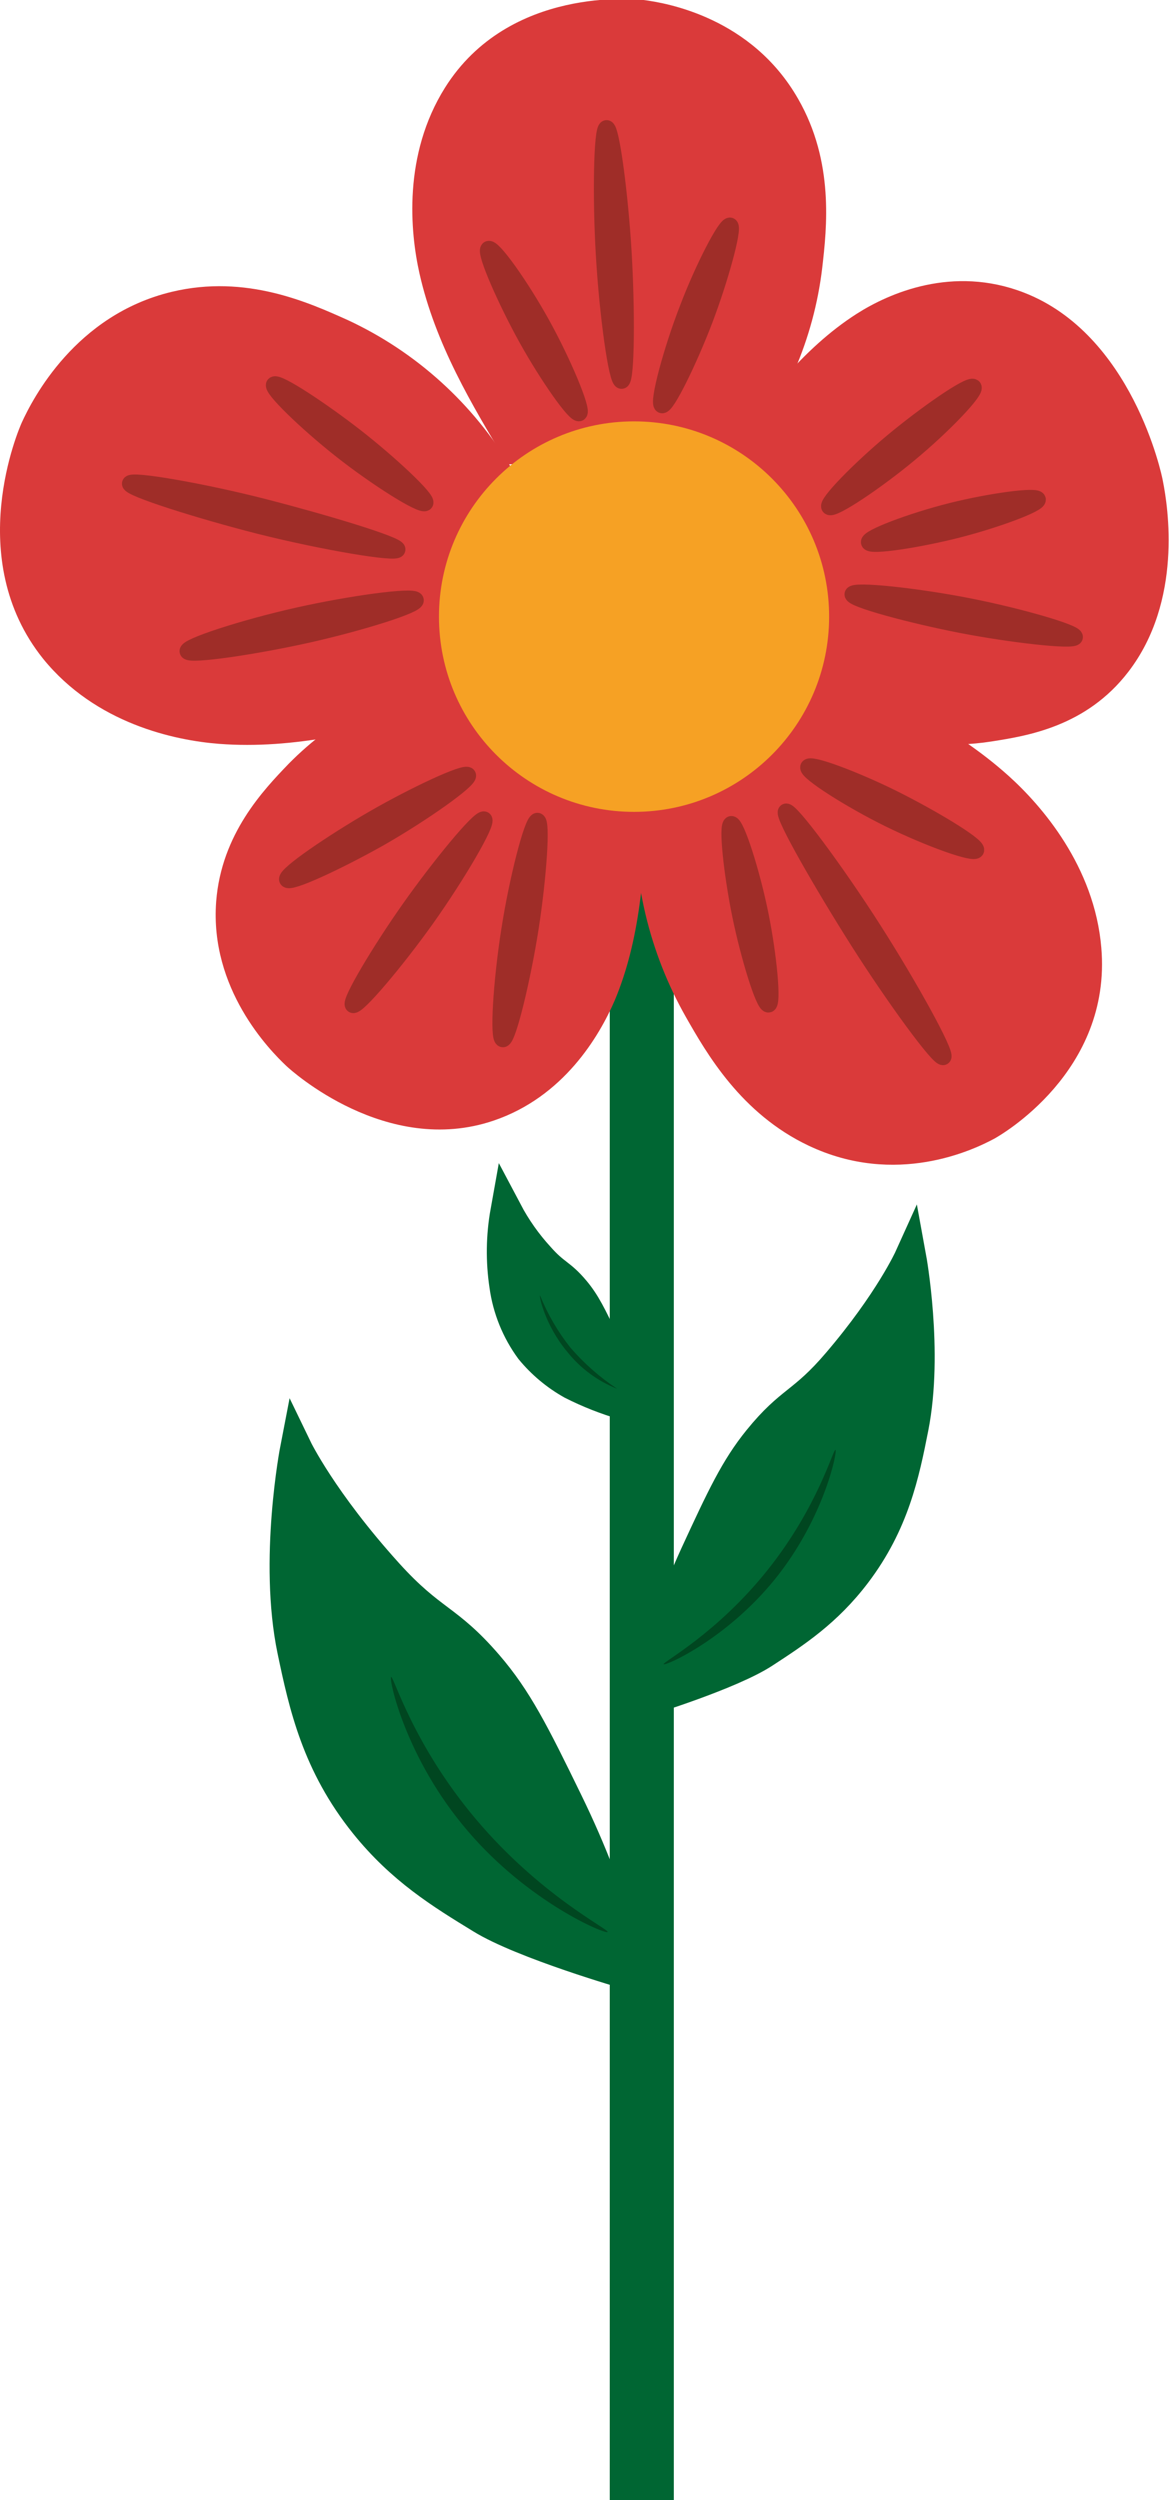<?xml version="1.0" encoding="UTF-8" standalone="no"?>
<!-- Created with Inkscape (http://www.inkscape.org/) -->

<svg width="73" height="156" viewBox="0 0 73 156" fill="none" xmlns="http://www.w3.org/2000/svg">
<g clip-path="url(#clip0_3_212)">
<path d="M40.077 50.656V156" stroke="#006633" stroke-width="4" stroke-miterlimit="10"/>
<path d="M31.704 28.971C29.454 25.253 27.184 21.453 26.194 17.059C25.615 14.476 25.156 9.667 27.788 5.471C31.796 -0.903 39.787 -0.048 40.188 -4.50909e-05C41.636 0.183 46.947 1.101 49.844 6.176C52.099 10.101 51.631 14.23 51.346 16.707C50.821 21.143 49.006 25.328 46.127 28.744" fill="#DA3A3A"/>
<path d="M45.103 28.532C47.546 25.186 50.062 21.772 53.505 19.575C55.528 18.286 59.497 16.543 63.929 18.252C70.689 20.859 72.553 29.589 72.621 30.029C72.939 31.632 73.862 37.493 70.462 41.916C67.831 45.34 64.142 45.914 61.93 46.262C56.465 47.117 51.931 44.958 49.932 43.848" fill="#DA3A3A"/>
<path d="M51.236 41.578C55.311 43.394 59.487 45.272 62.978 48.406C65.031 50.251 68.348 54.051 68.773 59.13C69.439 66.885 62.443 70.854 62.09 71.047C60.791 71.747 55.953 74.065 50.502 71.486C46.272 69.487 44.123 65.721 42.834 63.461C40.545 59.436 39.451 54.842 39.681 50.217" fill="#DA3A3A"/>
<path d="M27.349 44.422C22.921 45.591 18.378 46.774 13.679 46.412C10.917 46.199 5.978 45.156 2.69 41.1C-2.332 34.838 1.183 26.75 1.367 26.349C2.033 24.901 4.708 19.647 10.729 18.208C15.384 17.093 19.314 18.894 21.728 19.976C25.998 21.964 29.566 25.198 31.965 29.251" fill="#DA3A3A"/>
<path d="M40.429 50.458C40.217 54.495 39.98 58.633 38.387 62.423C37.421 64.654 35.2 68.439 30.82 69.922C24.133 72.186 18.184 66.793 17.89 66.518C16.818 65.509 13.085 61.689 13.5 56.243C13.829 52.032 16.446 49.299 18.02 47.662C20.925 44.712 24.673 42.737 28.749 42.008" fill="#DA3A3A"/>
<path d="M39.594 50.656C46.322 50.656 51.776 45.202 51.776 38.474C51.776 31.746 46.322 26.291 39.594 26.291C32.866 26.291 27.412 31.746 27.412 38.474C27.412 45.202 32.866 50.656 39.594 50.656Z" fill="#F6A124"/>
<path d="M38.822 23.761C38.512 23.834 37.923 19.633 37.706 15.862C37.494 12.264 37.571 8.054 37.875 7.996C38.179 7.938 38.73 12.153 38.942 15.722C39.155 19.29 39.135 23.694 38.822 23.761Z" fill="#9F2D28" stroke="#9F2D28" stroke-miterlimit="10"/>
<path d="M41.332 25.282C41.047 25.133 41.902 21.902 42.93 19.256C43.896 16.707 45.344 13.921 45.6 14.08C45.856 14.239 44.982 17.416 44.021 19.942C43.06 22.467 41.612 25.432 41.332 25.282Z" fill="#9F2D28" stroke="#9F2D28" stroke-miterlimit="10"/>
<path d="M30.492 15.543C30.724 15.292 32.52 17.798 33.872 20.251C35.166 22.588 36.412 25.562 36.18 25.775C35.948 25.987 34.186 23.471 32.901 21.163C31.617 18.855 30.26 15.794 30.492 15.543Z" fill="#9F2D28" stroke="#9F2D28" stroke-miterlimit="10"/>
<path d="M54.263 33.843C54.152 33.549 56.895 32.506 59.415 31.873C61.829 31.27 64.726 30.874 64.808 31.163C64.891 31.453 62.153 32.462 59.772 33.066C57.392 33.669 54.374 34.142 54.263 33.843Z" fill="#9F2D28" stroke="#9F2D28" stroke-miterlimit="10"/>
<path d="M53.239 37.074C53.336 36.769 57.209 37.175 60.521 37.827C63.684 38.45 67.228 39.478 67.121 39.758C67.015 40.038 63.162 39.608 60.028 39C56.895 38.392 53.148 37.383 53.239 37.074Z" fill="#9F2D28" stroke="#9F2D28" stroke-miterlimit="10"/>
<path d="M60.782 24.143C61.071 24.321 58.947 26.557 56.788 28.339C54.731 30.048 52.071 31.825 51.796 31.637C51.52 31.448 53.684 29.246 55.712 27.556C57.74 25.866 60.492 23.945 60.782 24.143Z" fill="#9F2D28" stroke="#9F2D28" stroke-miterlimit="10"/>
<path d="M49.077 50.642C49.309 50.424 52.221 54.34 54.562 58.005C56.798 61.501 59.135 65.731 58.908 65.953C58.681 66.175 55.789 62.211 53.597 58.758C51.405 55.306 48.841 50.864 49.077 50.642Z" fill="#9F2D28" stroke="#9F2D28" stroke-miterlimit="10"/>
<path d="M45.673 51.414C45.992 51.414 46.962 54.422 47.503 57.112C48.02 59.685 48.295 62.665 47.986 62.679C47.677 62.694 46.745 59.661 46.223 57.117C45.702 54.572 45.354 51.438 45.673 51.414Z" fill="#9F2D28" stroke="#9F2D28" stroke-miterlimit="10"/>
<path d="M60.96 53.037C60.912 53.375 58.01 52.336 55.504 51.105C53.09 49.917 50.41 48.208 50.468 47.875C50.526 47.542 53.418 48.633 55.779 49.806C58.14 50.98 61.013 52.699 60.96 53.037Z" fill="#9F2D28" stroke="#9F2D28" stroke-miterlimit="10"/>
<path d="M30.232 51.129C30.516 51.274 28.599 54.572 26.634 57.334C24.756 59.97 22.313 62.858 22.042 62.708C21.772 62.558 23.727 59.285 25.572 56.672C27.416 54.06 29.937 50.984 30.232 51.129Z" fill="#9F2D28" stroke="#9F2D28" stroke-miterlimit="10"/>
<path d="M29.227 48.377C29.352 48.672 26.426 50.753 23.722 52.298C21.149 53.746 18.054 55.195 17.928 54.876C17.803 54.557 20.758 52.544 23.302 51.076C25.847 49.608 29.097 48.083 29.227 48.377Z" fill="#9F2D28" stroke="#9F2D28" stroke-miterlimit="10"/>
<path d="M31.414 64.842C31.072 64.905 31.289 61.274 31.805 58.02C32.288 54.91 33.22 51.26 33.553 51.216C33.886 51.173 33.621 54.804 33.143 57.875C32.665 60.946 31.752 64.779 31.414 64.842Z" fill="#9F2D28" stroke="#9F2D28" stroke-miterlimit="10"/>
<path d="M24.818 34.282C24.818 34.601 20.246 33.834 16.253 32.834C12.448 31.868 8.078 30.483 8.116 30.174C8.155 29.864 12.699 30.656 16.465 31.622C20.231 32.588 24.843 33.974 24.818 34.282Z" fill="#9F2D28" stroke="#9F2D28" stroke-miterlimit="10"/>
<path d="M26.557 31.385C26.33 31.612 23.52 29.85 21.274 28.078C19.126 26.383 16.885 24.215 17.117 23.993C17.349 23.771 20.101 25.591 22.211 27.233C24.321 28.875 26.76 31.154 26.557 31.385Z" fill="#9F2D28" stroke="#9F2D28" stroke-miterlimit="10"/>
<path d="M11.719 40.651C11.531 40.357 15.191 39.164 18.599 38.401C21.849 37.672 25.784 37.127 25.958 37.436C26.132 37.745 22.448 38.884 19.237 39.604C16.026 40.323 11.912 40.941 11.719 40.651Z" fill="#9F2D28" stroke="#9F2D28" stroke-miterlimit="10"/>
<path d="M40.463 106.02C40.463 106.02 40.946 102.519 43.467 97.005C45.113 93.442 45.963 91.626 47.402 89.854C49.416 87.377 50.14 87.638 52.337 85.059C55.591 81.254 56.847 78.478 56.847 78.478C56.847 78.478 57.919 84.34 56.987 89.067C56.417 91.964 55.779 95.03 53.413 98.15C51.603 100.535 49.652 101.809 47.687 103.089C45.635 104.427 40.463 106.02 40.463 106.02Z" fill="#006633" stroke="#006633" stroke-width="2" stroke-miterlimit="10"/>
<path d="M41.443 103.837C41.352 103.712 44.765 101.94 47.952 97.937C51.076 94.016 52.032 90.404 52.172 90.462C52.312 90.52 51.477 94.721 48.382 98.545C45.349 102.287 41.525 103.973 41.443 103.837Z" fill="#004620"/>
<path d="M39.178 123.127C39.178 123.127 38.594 118.965 35.388 112.408C33.317 108.159 32.24 106.02 30.419 103.91C27.875 100.965 26.962 101.274 24.186 98.212C20.082 93.674 18.493 90.385 18.493 90.385C18.493 90.385 17.141 97.353 18.314 102.973C19.034 106.416 19.845 110.071 22.829 113.779C25.113 116.614 27.575 118.125 30.072 119.651C32.65 121.244 39.178 123.127 39.178 123.127Z" fill="#006633" stroke="#006633" stroke-width="2" stroke-miterlimit="10"/>
<path d="M37.943 120.544C38.058 120.39 33.751 118.284 29.734 113.524C25.789 108.864 24.582 104.562 24.423 104.634C24.263 104.707 25.302 109.699 29.213 114.248C33.013 118.7 37.827 120.713 37.943 120.544Z" fill="#004620"/>
<path d="M38.981 87.604C38.716 86.237 38.261 84.914 37.629 83.674C36.89 82.124 36.508 81.332 35.861 80.559C34.959 79.482 34.635 79.594 33.645 78.473C32.851 77.608 32.171 76.644 31.622 75.605C31.349 77.128 31.328 78.686 31.559 80.216C31.756 81.649 32.307 83.01 33.162 84.176C33.877 85.046 34.748 85.775 35.731 86.324C36.772 86.851 37.86 87.279 38.981 87.604Z" fill="#006633" stroke="#006633" stroke-width="2" stroke-miterlimit="10"/>
<path d="M38.541 86.653C37.452 85.933 36.468 85.067 35.615 84.079C34.833 83.09 34.195 81.994 33.722 80.825C33.655 80.854 34.031 82.679 35.422 84.345C36.241 85.375 37.317 86.171 38.541 86.653Z" fill="#004620"/>
</g>
<defs>
<clipPath id="clip0_3_212">
<rect width="72.998" height="156" fill="white"/>
</clipPath>
</defs>
</svg>
